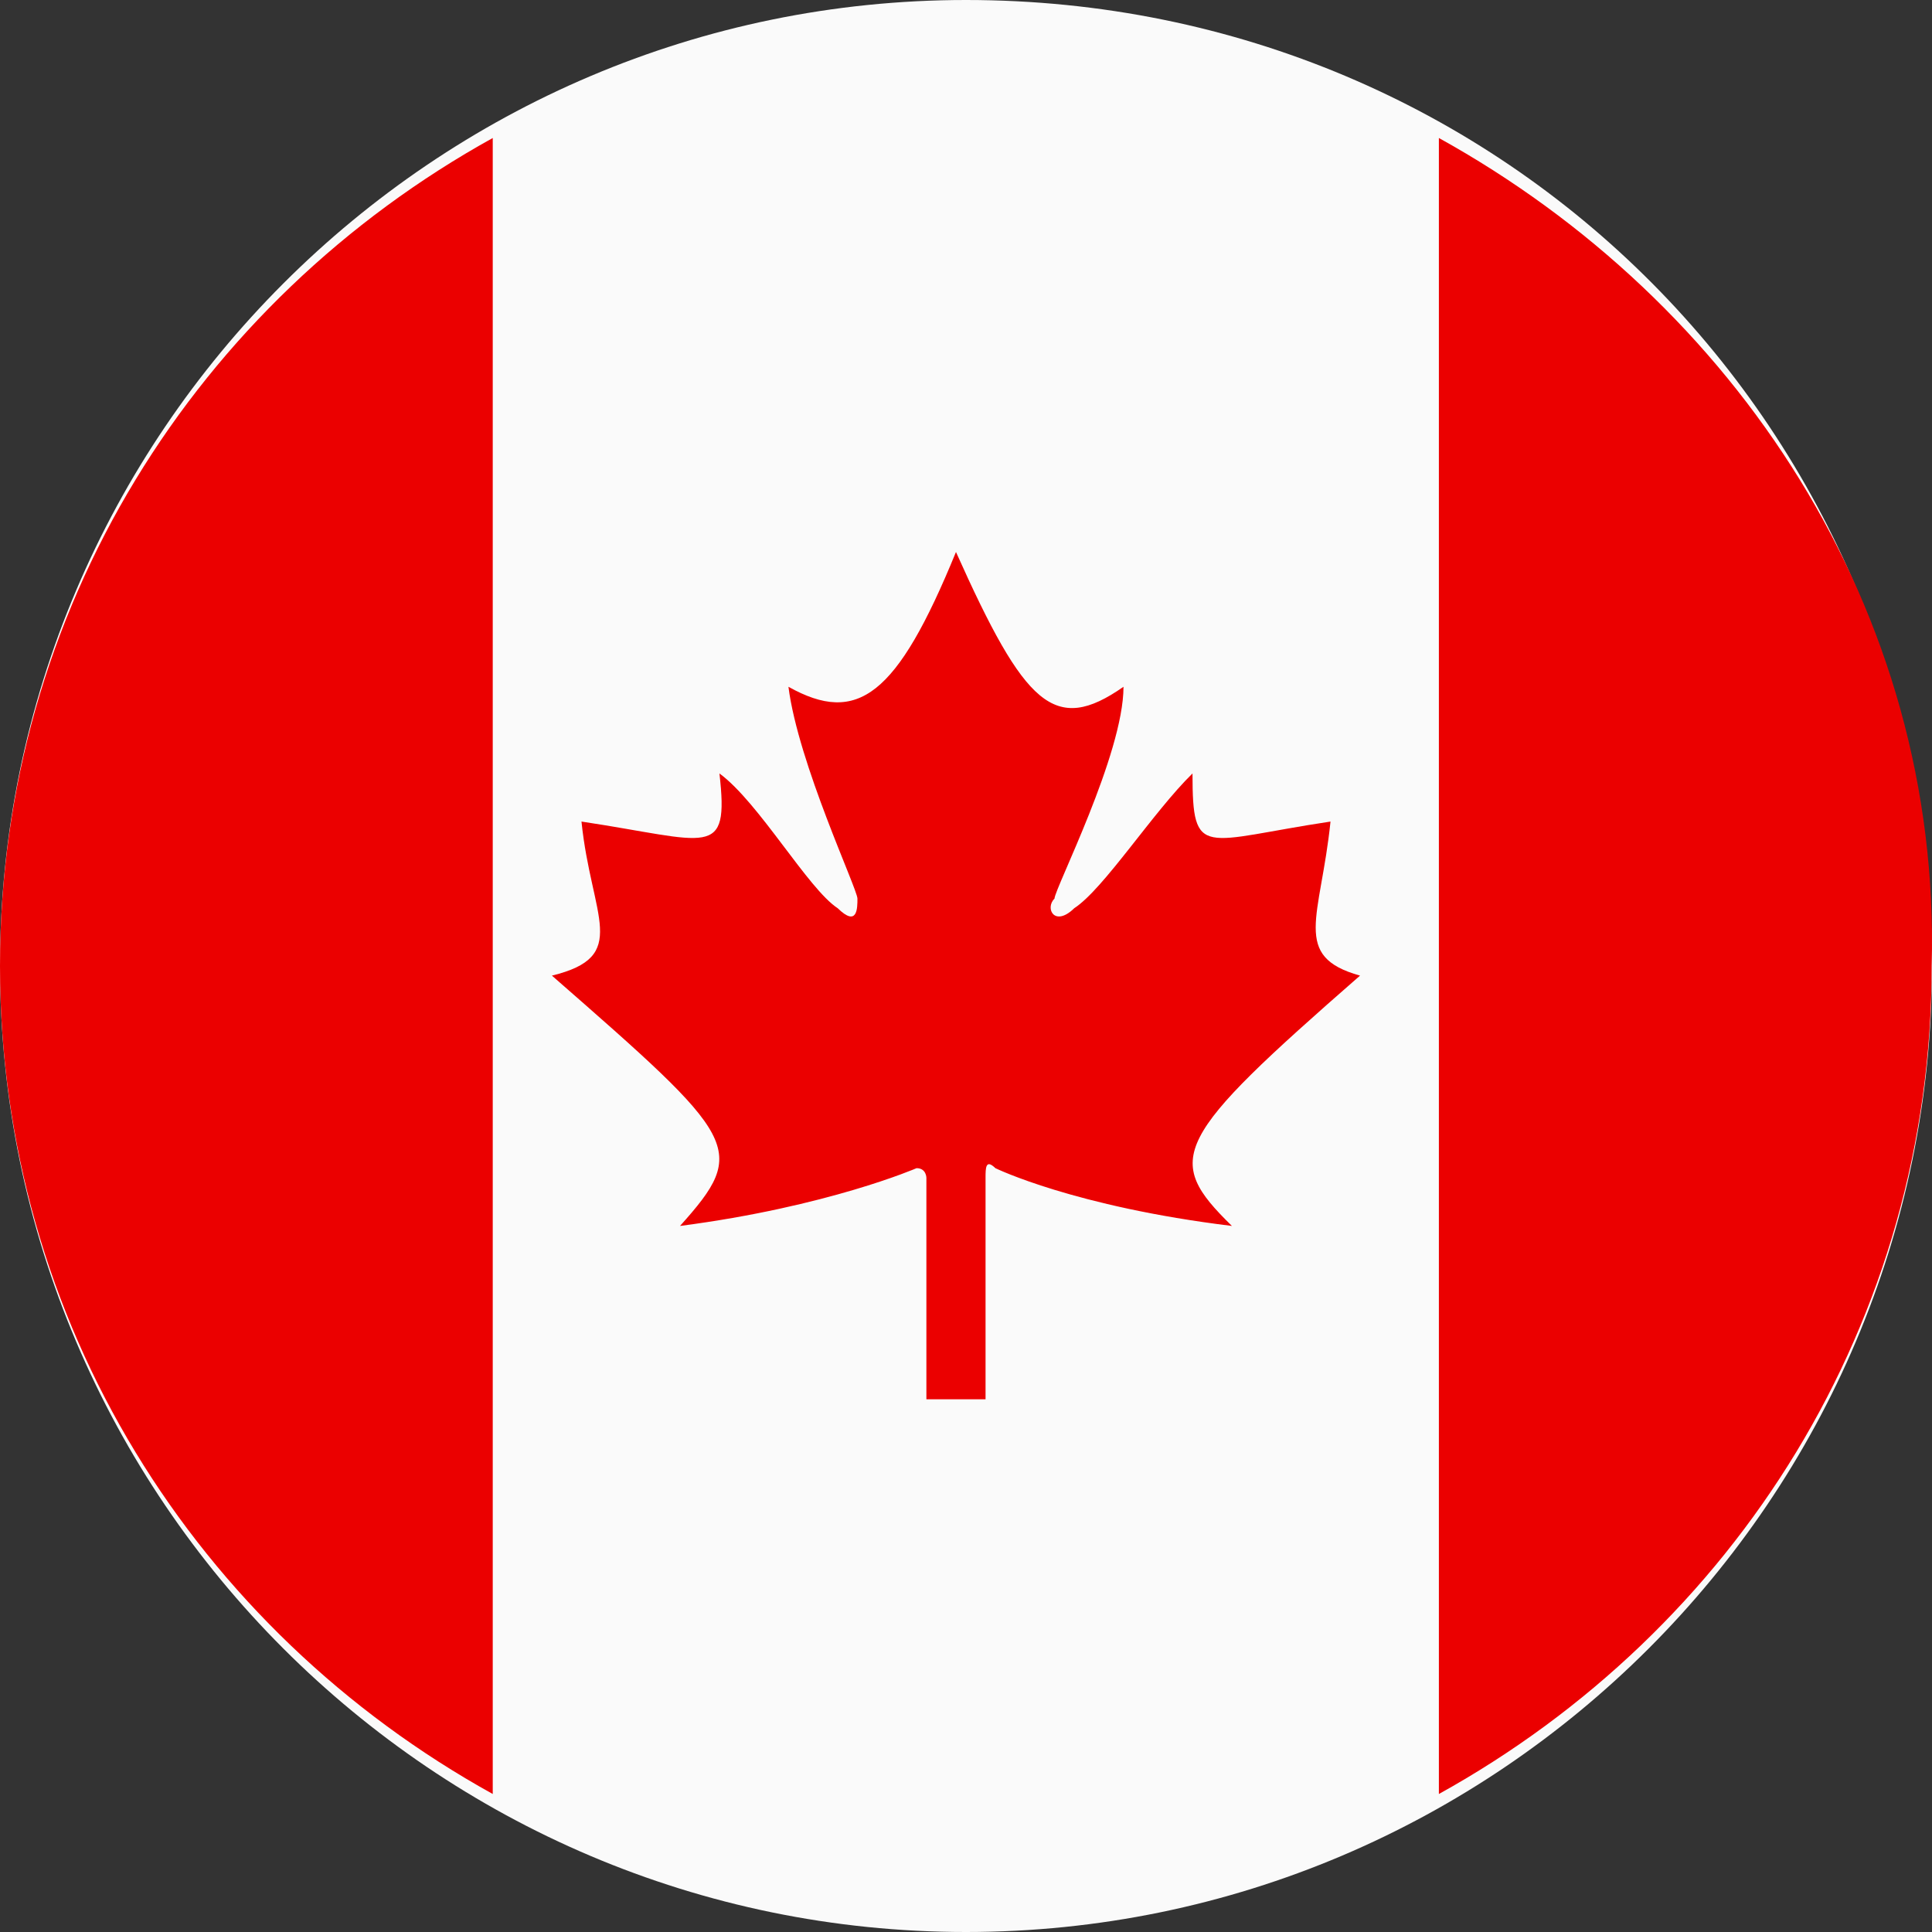 <svg width="42" height="42" viewBox="0 0 42 42" fill="none" xmlns="http://www.w3.org/2000/svg">
<rect x="0" y="0" width="42" height="42" fill="#333333" stroke="none"/>
<g id="Frame" clip-path="url(#clip0_1044_20608)">
<path id="Vector" d="M21 0C9.429 0 0 9.429 0 21C0 32.571 9.429 42 21 42C32.571 42 42 32.571 42 21C42 9.429 32.786 0 21 0Z" fill="#FAFAFA"/>
<path id="Vector_2" d="M31.28 3V39C37.708 35.442 41.993 28.744 41.993 21C42.207 13.256 37.708 6.558 31.28 3M28.924 17.86C26.138 18.279 25.924 18.698 25.924 16.814C25.067 17.651 23.996 19.326 23.353 19.744C22.924 20.163 22.71 19.744 22.924 19.535C22.924 19.326 24.424 16.395 24.424 14.93C22.925 15.977 22.282 15.349 20.782 12C19.497 15.14 18.64 15.768 17.14 14.93C17.354 16.605 18.64 19.326 18.64 19.535C18.64 19.744 18.64 20.163 18.211 19.744C17.568 19.326 16.497 17.442 15.64 16.814C15.854 18.698 15.426 18.279 12.641 17.86C12.855 19.953 13.712 20.791 11.998 21.209C16.069 24.767 16.283 24.977 14.783 26.651C17.997 26.233 19.925 25.395 19.925 25.395C20.139 25.395 20.139 25.605 20.139 25.605V30.419H21.425V25.605C21.425 25.395 21.425 25.186 21.639 25.395C21.639 25.395 23.353 26.233 26.781 26.651C25.281 25.186 25.495 24.767 29.566 21.209C28.067 20.791 28.709 19.953 28.924 17.86ZM10.712 3V39C4.285 35.442 0 28.744 0 21C0 13.256 4.285 6.558 10.712 3" fill="#EB0000"/>
</g>
<defs>
<clipPath id="clip0_1044_20608">
<rect width="42" height="42" fill="white"/>
</clipPath>
</defs>
</svg>
